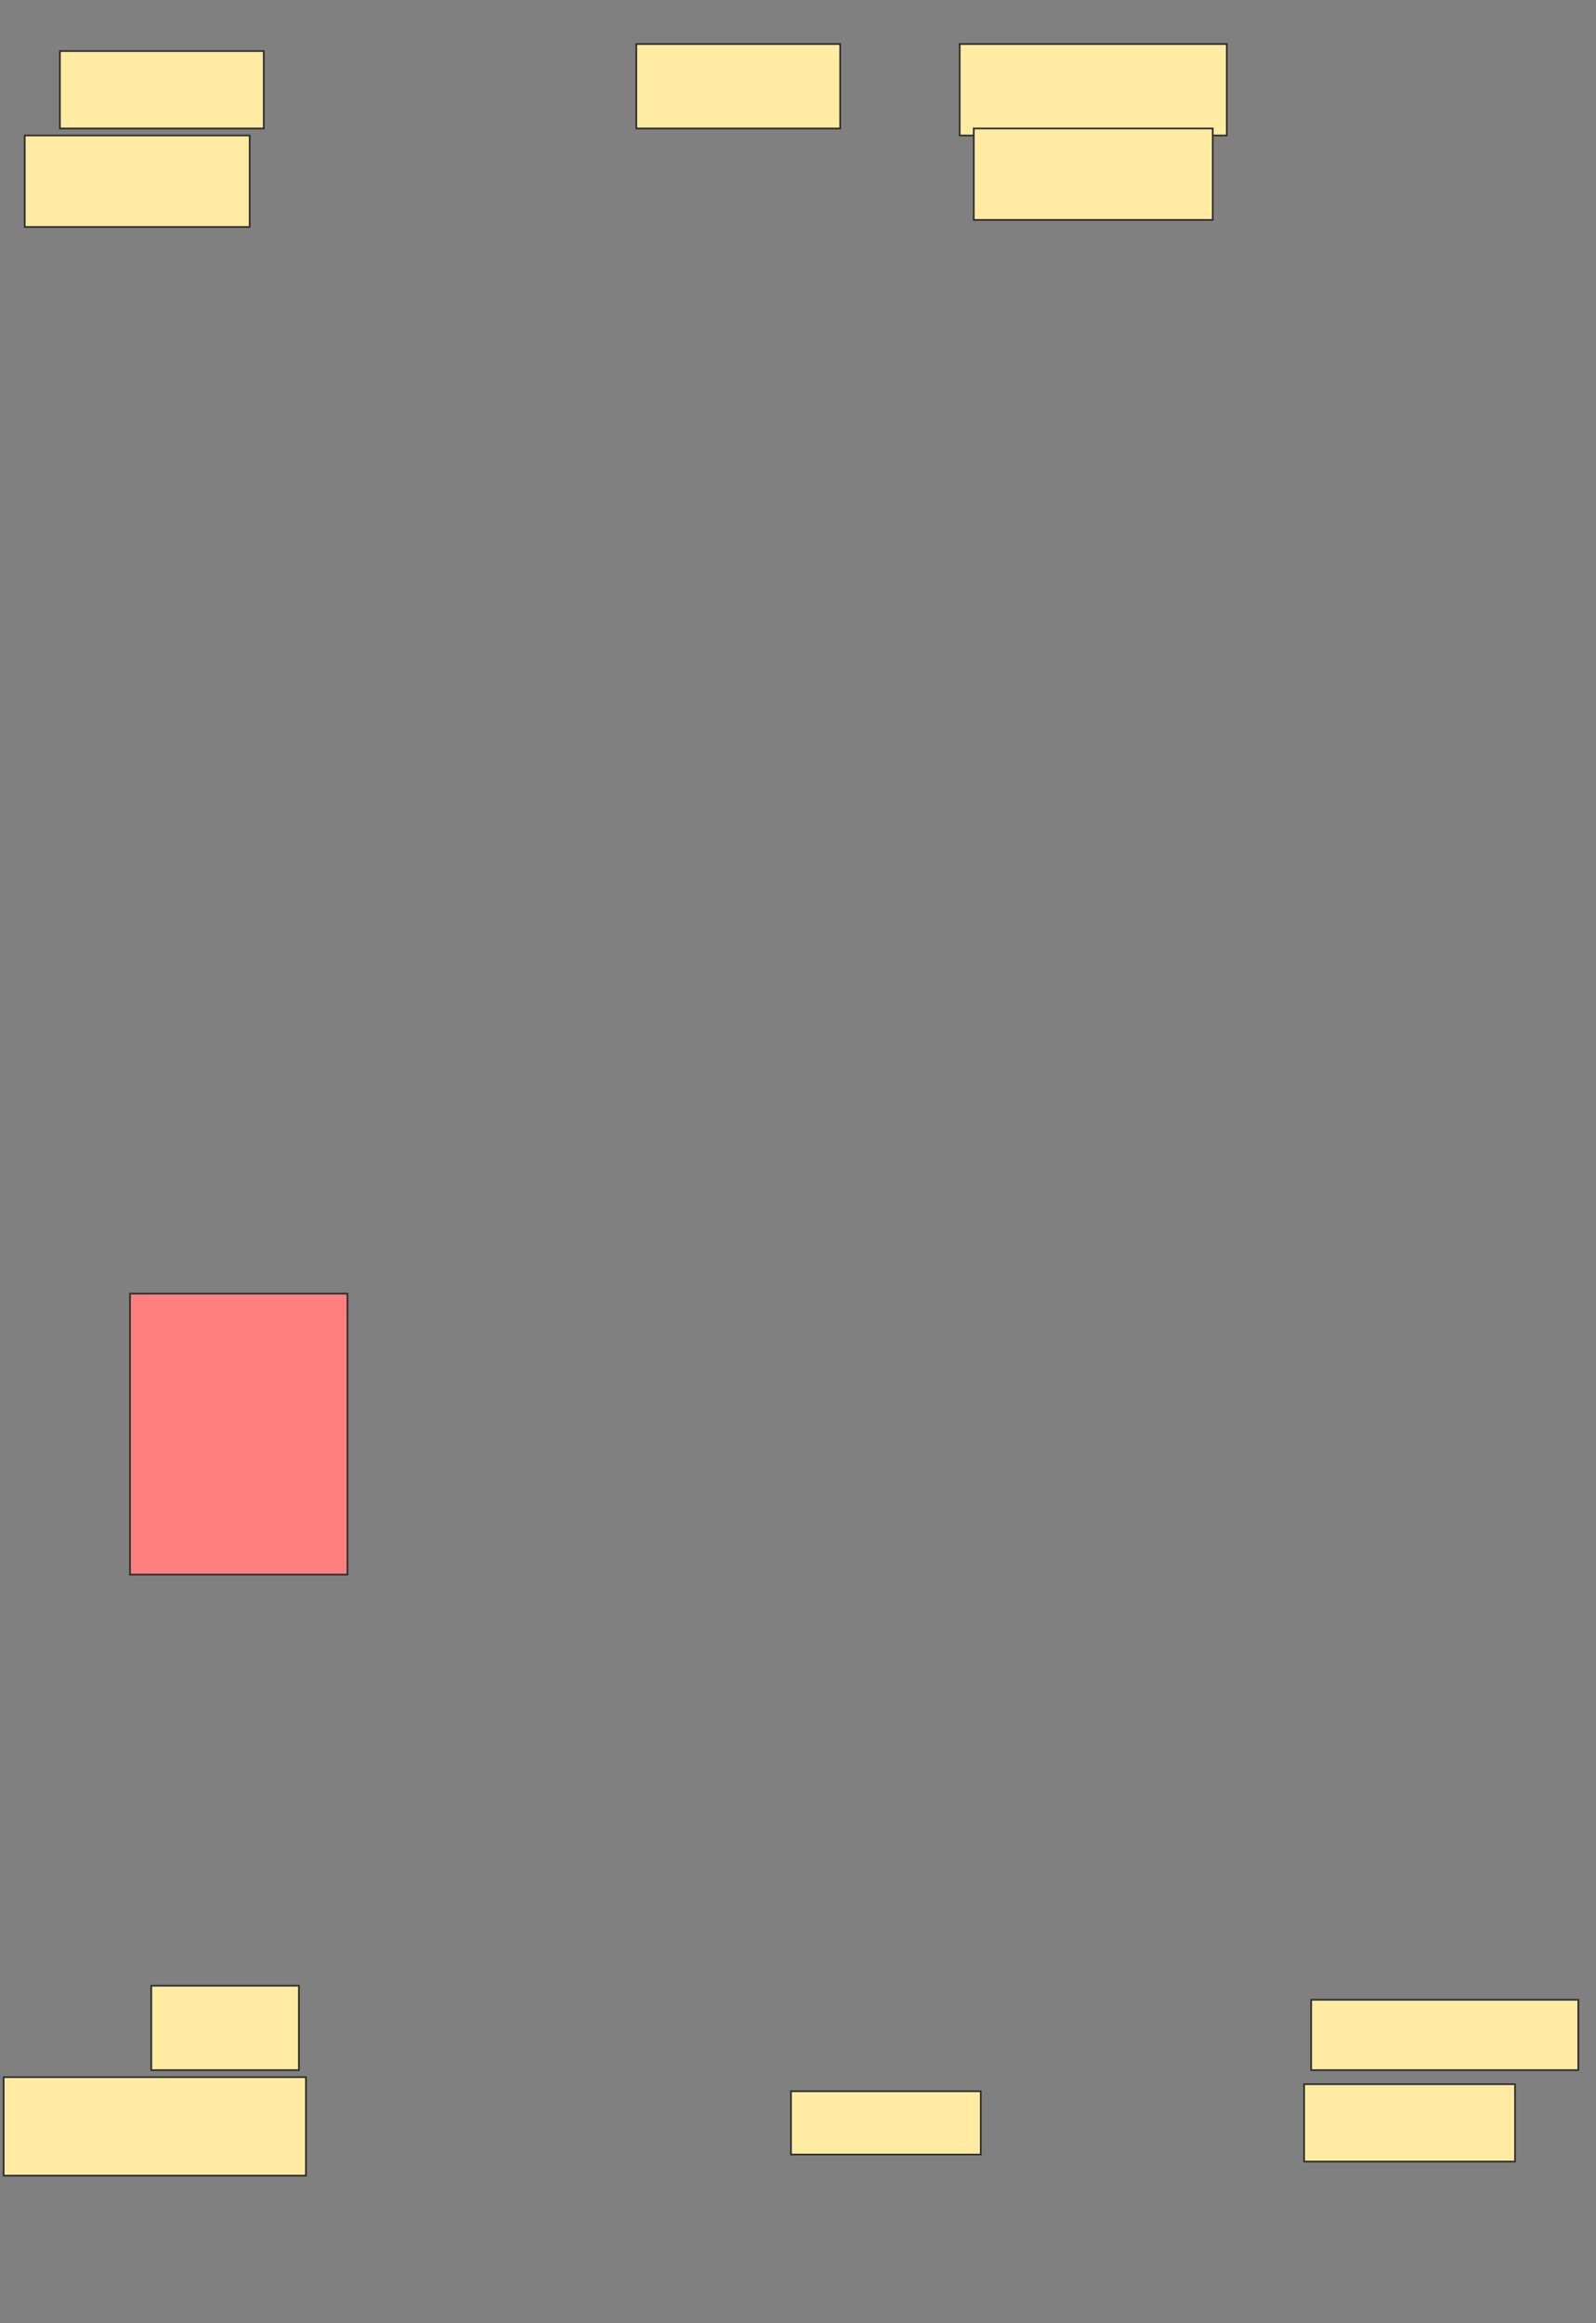 <svg xmlns="http://www.w3.org/2000/svg" width="946" height="1376">
 <rect width="100%" height="100%" fill="#808080" stroke="none"/>
 <!-- Created with Image Occlusion Enhanced -->
 <g>
  <title>Labels</title>
 </g>
 <g>
  <title>Masks</title>
  <rect id="d00ce915b5194483bfd5542e5b1a57d5-ao-1" height="50" width="87.5" y="1176.083" x="89.667" stroke="#2D2D2D" fill="#FFEBA2"/>
  <rect id="d00ce915b5194483bfd5542e5b1a57d5-ao-2" height="45.833" width="120.833" y="30.25" x="35.5" stroke="#2D2D2D" fill="#FFEBA2"/>
  <rect id="d00ce915b5194483bfd5542e5b1a57d5-ao-3" height="54.167" width="133.333" y="80.25" x="14.667" stroke="#2D2D2D" fill="#FFEBA2"/>
  <rect id="d00ce915b5194483bfd5542e5b1a57d5-ao-4" height="50" width="120.833" y="26.083" x="377.167" stroke="#2D2D2D" fill="#FFEBA2"/>
  <rect id="d00ce915b5194483bfd5542e5b1a57d5-ao-5" height="54.167" width="158.333" y="26.083" x="568.833" stroke="#2D2D2D" fill="#FFEBA2"/>
  <rect id="d00ce915b5194483bfd5542e5b1a57d5-ao-6" height="54.167" width="141.667" y="76.083" x="577.167" stroke="#2D2D2D" fill="#FFEBA2"/>
  <rect id="d00ce915b5194483bfd5542e5b1a57d5-ao-7" height="58.333" width="179.167" y="1230.25" x="2.167" stroke="#2D2D2D" fill="#FFEBA2"/>
  <rect id="d00ce915b5194483bfd5542e5b1a57d5-ao-8" height="37.5" width="112.5" y="1238.583" x="468.833" stroke="#2D2D2D" fill="#FFEBA2"/>
  <rect id="d00ce915b5194483bfd5542e5b1a57d5-ao-9" height="45.833" width="125" y="1234.417" x="773" stroke="#2D2D2D" fill="#FFEBA2"/>
  <rect id="d00ce915b5194483bfd5542e5b1a57d5-ao-10" height="41.667" width="158.333" y="1184.417" x="777.167" stroke="#2D2D2D" fill="#FFEBA2"/>
  <rect id="d00ce915b5194483bfd5542e5b1a57d5-ao-11" height="166.406" width="128.906" y="766.188" x="77.047" stroke="#2D2D2D" fill="#FF7E7E" class="qshape"/>
 </g>
</svg>